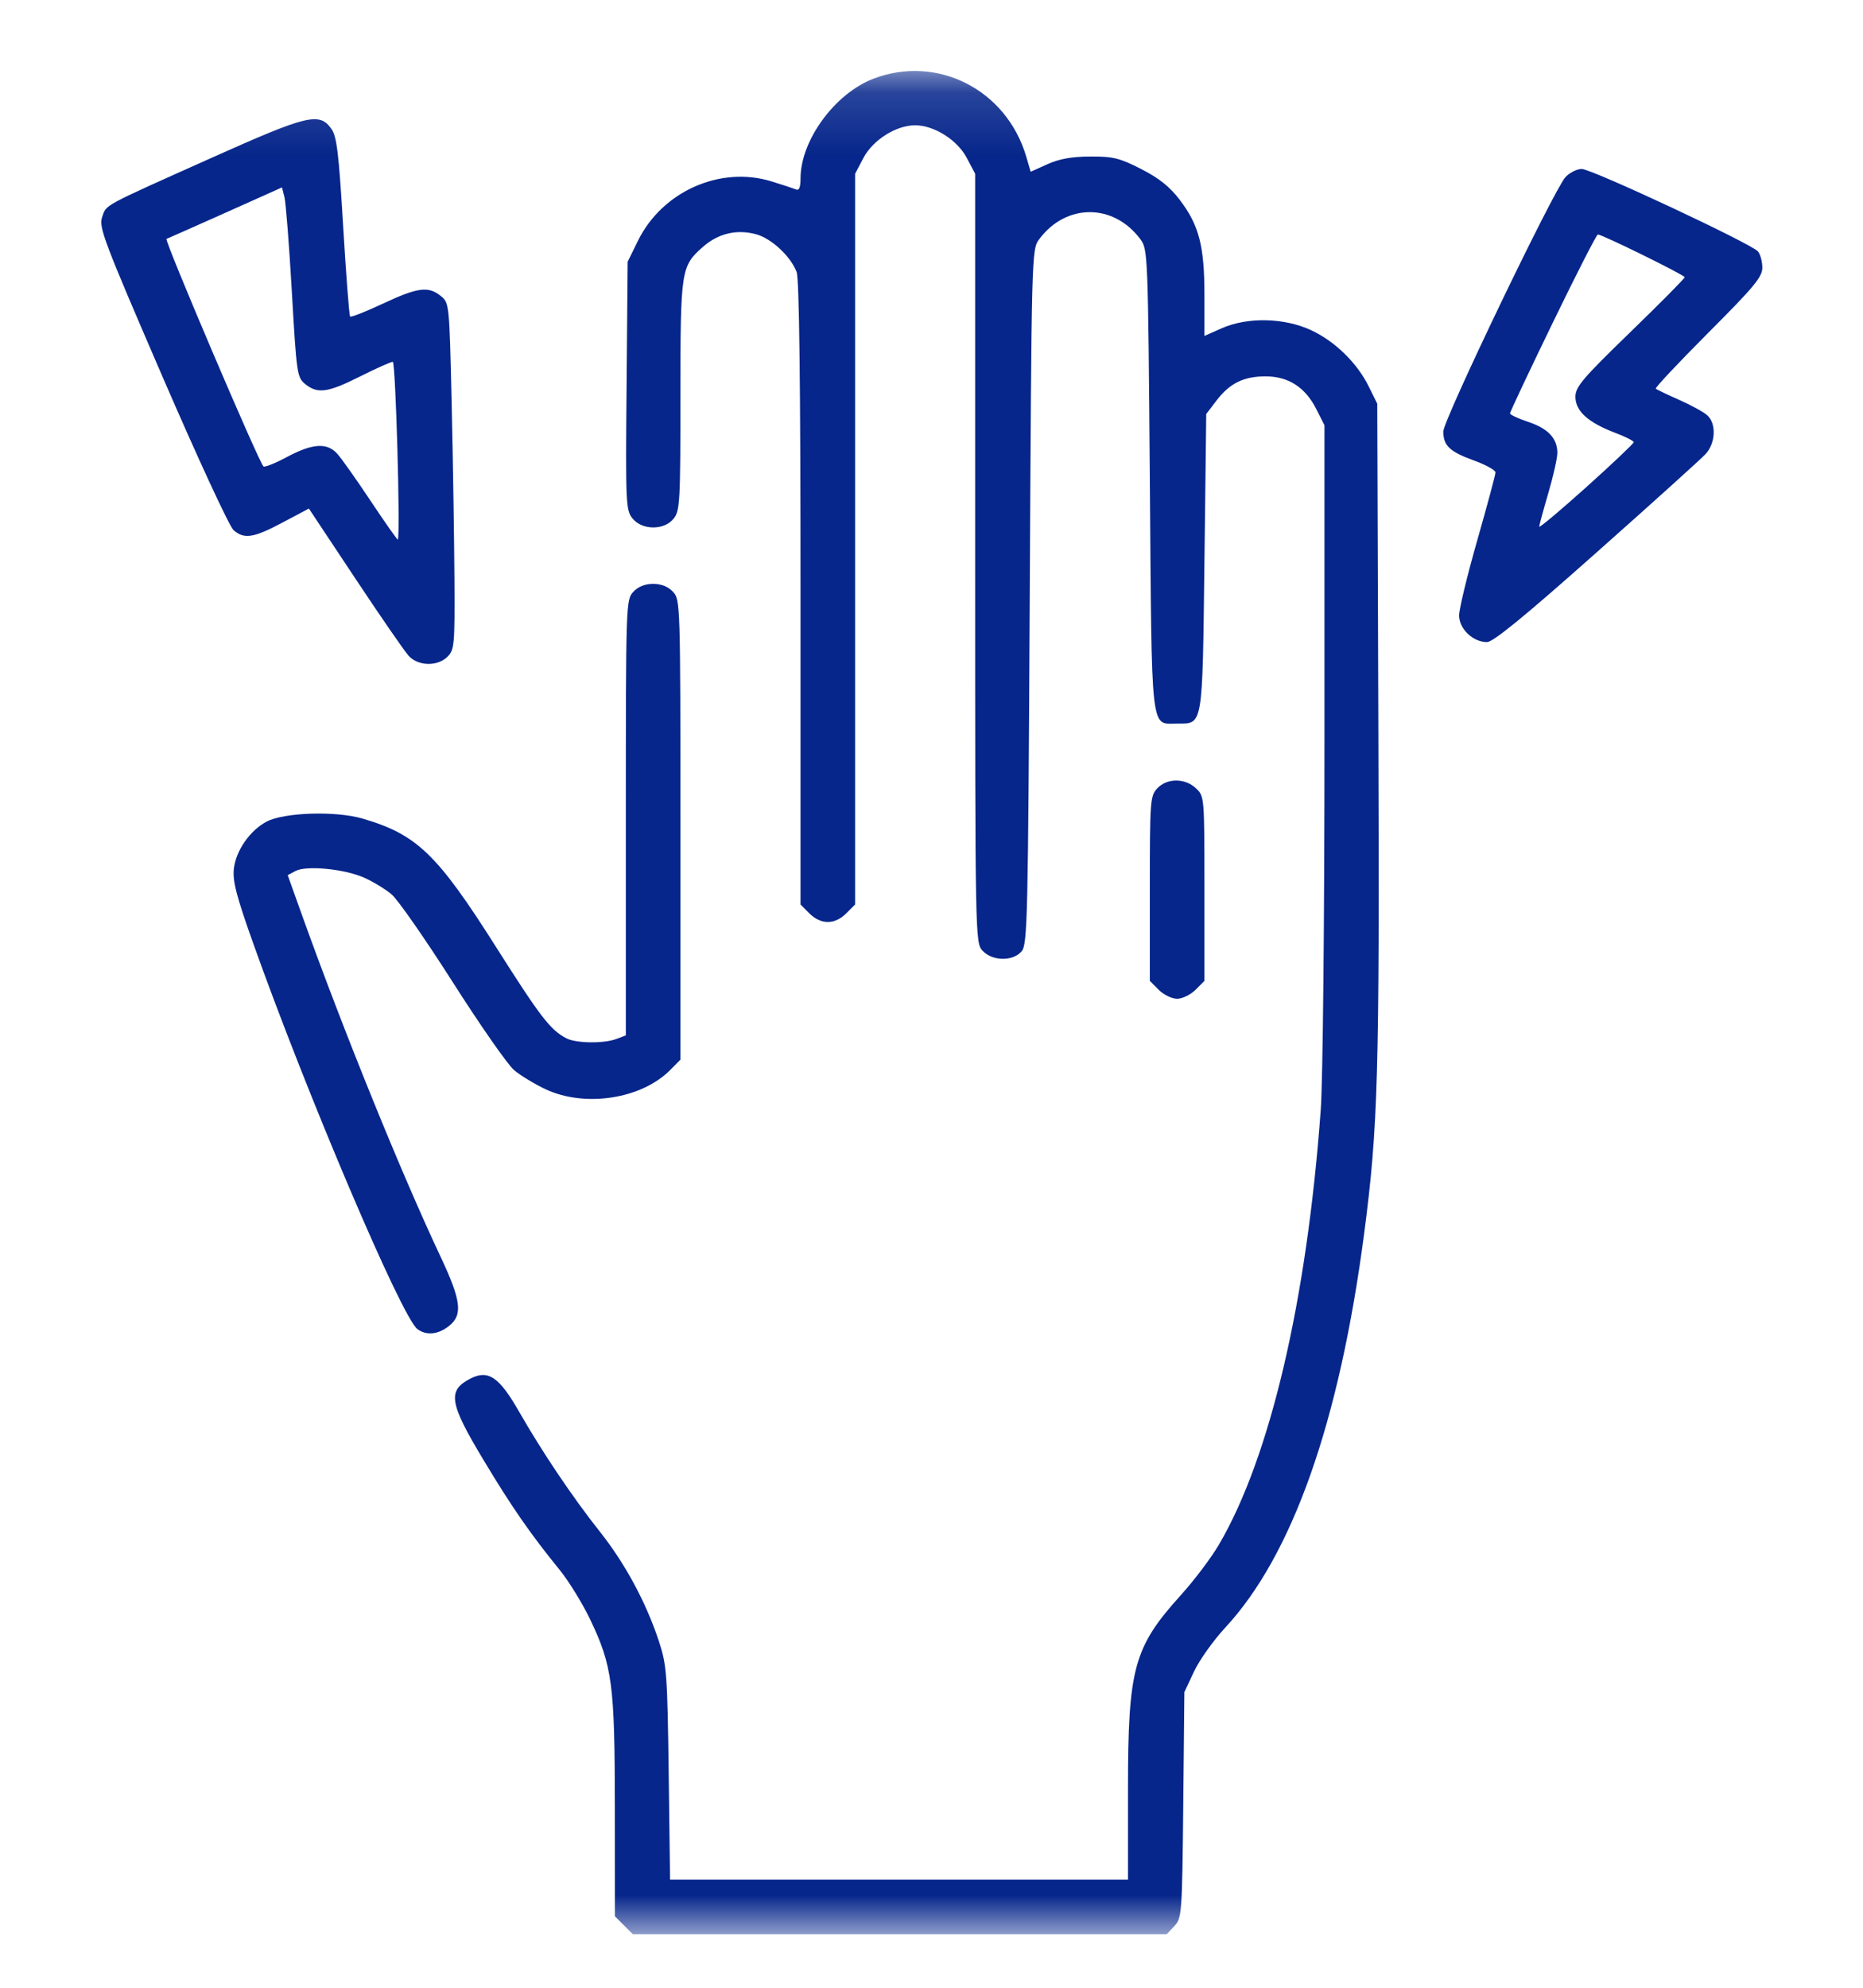 <svg width="30" height="32" viewBox="0 0 30 32" fill="none" xmlns="http://www.w3.org/2000/svg">
<g clip-path="url(#clip0_470_41)">
<mask id="mask0_470_41" style="mask-type:luminance" maskUnits="userSpaceOnUse" x="0" y="1" width="30" height="31">
<path d="M30 1.137H0V31.137H30V1.137Z" fill="white"/>
</mask>
<g mask="url(#mask0_470_41)">
<path fill-rule="evenodd" clip-rule="evenodd" d="M14.065 1.267C13.442 1.506 12.891 2.261 12.891 2.873C12.891 3.017 12.868 3.072 12.817 3.05C12.777 3.033 12.601 2.975 12.426 2.921C11.599 2.665 10.664 3.08 10.272 3.878L10.107 4.214L10.09 6.211C10.073 8.107 10.078 8.215 10.185 8.346C10.34 8.538 10.694 8.54 10.847 8.35C10.949 8.224 10.957 8.085 10.957 6.373C10.957 4.337 10.965 4.286 11.322 3.972C11.566 3.758 11.864 3.687 12.174 3.771C12.422 3.837 12.733 4.127 12.828 4.379C12.87 4.49 12.891 6.163 12.891 9.552V14.561L13.034 14.705C13.218 14.888 13.442 14.888 13.626 14.705L13.77 14.561V8.679V2.797L13.904 2.542C14.057 2.252 14.431 2.017 14.736 2.017C15.042 2.017 15.415 2.252 15.568 2.542L15.703 2.797V8.987C15.703 15.136 15.704 15.179 15.823 15.306C15.98 15.475 16.31 15.48 16.451 15.315C16.546 15.205 16.555 14.809 16.582 9.607C16.611 4.05 16.612 4.016 16.734 3.852C17.165 3.27 17.933 3.27 18.364 3.852C18.484 4.015 18.487 4.078 18.516 7.732C18.548 11.879 18.523 11.649 18.955 11.649C19.375 11.649 19.362 11.725 19.395 9.056L19.424 6.665L19.588 6.45C19.802 6.17 20.025 6.059 20.379 6.059C20.747 6.059 21.019 6.235 21.196 6.585L21.328 6.846L21.328 11.946C21.328 14.825 21.302 17.403 21.268 17.866C21.045 20.934 20.453 23.462 19.628 24.867C19.505 25.077 19.231 25.441 19.018 25.676C18.255 26.52 18.164 26.854 18.164 28.806V30.259H14.477H10.79L10.768 28.545C10.747 26.946 10.736 26.803 10.61 26.421C10.404 25.796 10.065 25.168 9.659 24.657C9.225 24.11 8.735 23.383 8.356 22.721C8.037 22.164 7.861 22.046 7.572 22.195C7.202 22.386 7.234 22.586 7.78 23.494C8.239 24.259 8.536 24.687 9.015 25.277C9.159 25.454 9.378 25.81 9.502 26.068C9.861 26.818 9.9 27.116 9.901 29.104L9.902 30.85L10.046 30.994L10.19 31.138H14.489H18.788L18.912 31.006C19.031 30.878 19.036 30.812 19.054 29.058L19.072 27.241L19.228 26.908C19.314 26.725 19.539 26.409 19.728 26.205C20.812 25.038 21.569 22.893 21.967 19.858C22.191 18.148 22.215 17.31 22.196 11.802L22.178 6.499L22.042 6.224C21.853 5.84 21.492 5.489 21.105 5.312C20.675 5.114 20.082 5.103 19.673 5.285L19.395 5.408V4.748C19.395 3.96 19.308 3.625 18.998 3.218C18.837 3.006 18.664 2.868 18.376 2.721C18.029 2.544 17.923 2.518 17.558 2.52C17.262 2.521 17.059 2.557 16.868 2.643L16.597 2.765L16.526 2.523C16.21 1.444 15.091 0.873 14.065 1.267ZM3.398 2.545C1.618 3.342 1.717 3.288 1.644 3.498C1.588 3.657 1.675 3.885 2.612 6.053C3.178 7.362 3.695 8.479 3.761 8.535C3.934 8.684 4.081 8.661 4.552 8.411L4.974 8.187L5.717 9.306C6.125 9.921 6.514 10.484 6.58 10.557C6.734 10.726 7.045 10.733 7.207 10.571C7.317 10.462 7.324 10.381 7.318 9.326C7.314 8.706 7.295 7.451 7.274 6.538C7.236 4.884 7.236 4.877 7.098 4.765C6.897 4.603 6.728 4.625 6.166 4.888C5.891 5.017 5.653 5.111 5.638 5.096C5.623 5.081 5.573 4.429 5.526 3.645C5.456 2.467 5.423 2.196 5.337 2.075C5.142 1.802 4.959 1.846 3.398 2.545ZM25.209 2.851C25.025 3.049 23.242 6.759 23.242 6.946C23.242 7.175 23.343 7.271 23.737 7.414C23.927 7.483 24.082 7.57 24.082 7.605C24.082 7.642 23.95 8.132 23.789 8.696C23.628 9.26 23.496 9.805 23.496 9.908C23.496 10.123 23.719 10.337 23.945 10.337C24.044 10.337 24.552 9.922 25.709 8.894C26.603 8.101 27.393 7.388 27.466 7.309C27.627 7.134 27.641 6.82 27.493 6.686C27.436 6.634 27.231 6.522 27.039 6.437C26.847 6.352 26.677 6.271 26.663 6.257C26.648 6.243 27.029 5.838 27.508 5.358C28.245 4.62 28.379 4.459 28.379 4.309C28.379 4.212 28.347 4.094 28.309 4.048C28.207 3.925 25.632 2.72 25.47 2.72C25.395 2.72 25.277 2.779 25.209 2.851ZM3.633 3.424C3.133 3.647 2.705 3.837 2.681 3.846C2.641 3.861 4.162 7.429 4.242 7.508C4.26 7.527 4.431 7.459 4.621 7.357C5.034 7.137 5.266 7.122 5.431 7.305C5.497 7.377 5.741 7.722 5.973 8.071C6.206 8.421 6.401 8.697 6.406 8.687C6.45 8.6 6.371 5.825 6.325 5.825C6.293 5.825 6.057 5.931 5.801 6.059C5.28 6.321 5.115 6.345 4.915 6.183C4.784 6.077 4.776 6.021 4.7 4.704C4.657 3.951 4.603 3.263 4.581 3.176L4.541 3.017L3.633 3.424ZM25.004 5.196C24.625 5.977 24.315 6.634 24.316 6.655C24.316 6.677 24.448 6.738 24.609 6.792C24.929 6.898 25.078 7.057 25.078 7.291C25.078 7.374 25.013 7.665 24.933 7.937C24.853 8.21 24.787 8.453 24.786 8.478C24.786 8.504 25.128 8.216 25.547 7.84C25.966 7.464 26.308 7.139 26.308 7.119C26.308 7.098 26.172 7.029 26.005 6.966C25.574 6.802 25.371 6.619 25.369 6.391C25.368 6.229 25.476 6.101 26.248 5.352C26.733 4.882 27.129 4.482 27.129 4.463C27.129 4.429 25.799 3.774 25.73 3.775C25.71 3.775 25.383 4.414 25.004 5.196ZM10.198 9.528C10.08 9.654 10.078 9.714 10.078 13.162V16.668L9.928 16.725C9.725 16.802 9.28 16.797 9.122 16.716C8.864 16.583 8.706 16.378 7.992 15.252C7.039 13.747 6.712 13.432 5.834 13.177C5.403 13.052 4.577 13.078 4.295 13.226C4.025 13.368 3.799 13.693 3.766 13.985C3.744 14.183 3.806 14.423 4.072 15.171C4.945 17.627 6.469 21.207 6.721 21.396C6.865 21.504 7.053 21.486 7.228 21.348C7.456 21.169 7.428 20.939 7.094 20.23C6.461 18.887 5.531 16.596 4.86 14.723L4.633 14.089L4.758 14.022C4.932 13.929 5.546 13.988 5.863 14.129C6.006 14.192 6.206 14.314 6.307 14.399C6.408 14.485 6.85 15.12 7.291 15.812C7.731 16.503 8.175 17.14 8.279 17.228C8.382 17.315 8.612 17.454 8.789 17.537C9.426 17.833 10.334 17.691 10.796 17.222L10.957 17.059V13.357C10.957 9.713 10.955 9.654 10.838 9.528C10.76 9.444 10.648 9.399 10.518 9.399C10.387 9.399 10.275 9.444 10.198 9.528ZM18.635 12.692C18.521 12.814 18.516 12.891 18.516 14.306V15.791L18.659 15.935C18.738 16.014 18.872 16.079 18.955 16.079C19.038 16.079 19.172 16.014 19.251 15.935L19.395 15.791V14.305C19.395 12.827 19.394 12.818 19.259 12.691C19.081 12.523 18.792 12.524 18.635 12.692Z" fill="#06268B"/>
</g>
</g>
<defs>
<clipPath id="clip0_470_41">
<rect width="30" height="31" fill="white" transform="translate(0 0.5)"/>
</clipPath>
</defs>
</svg>
